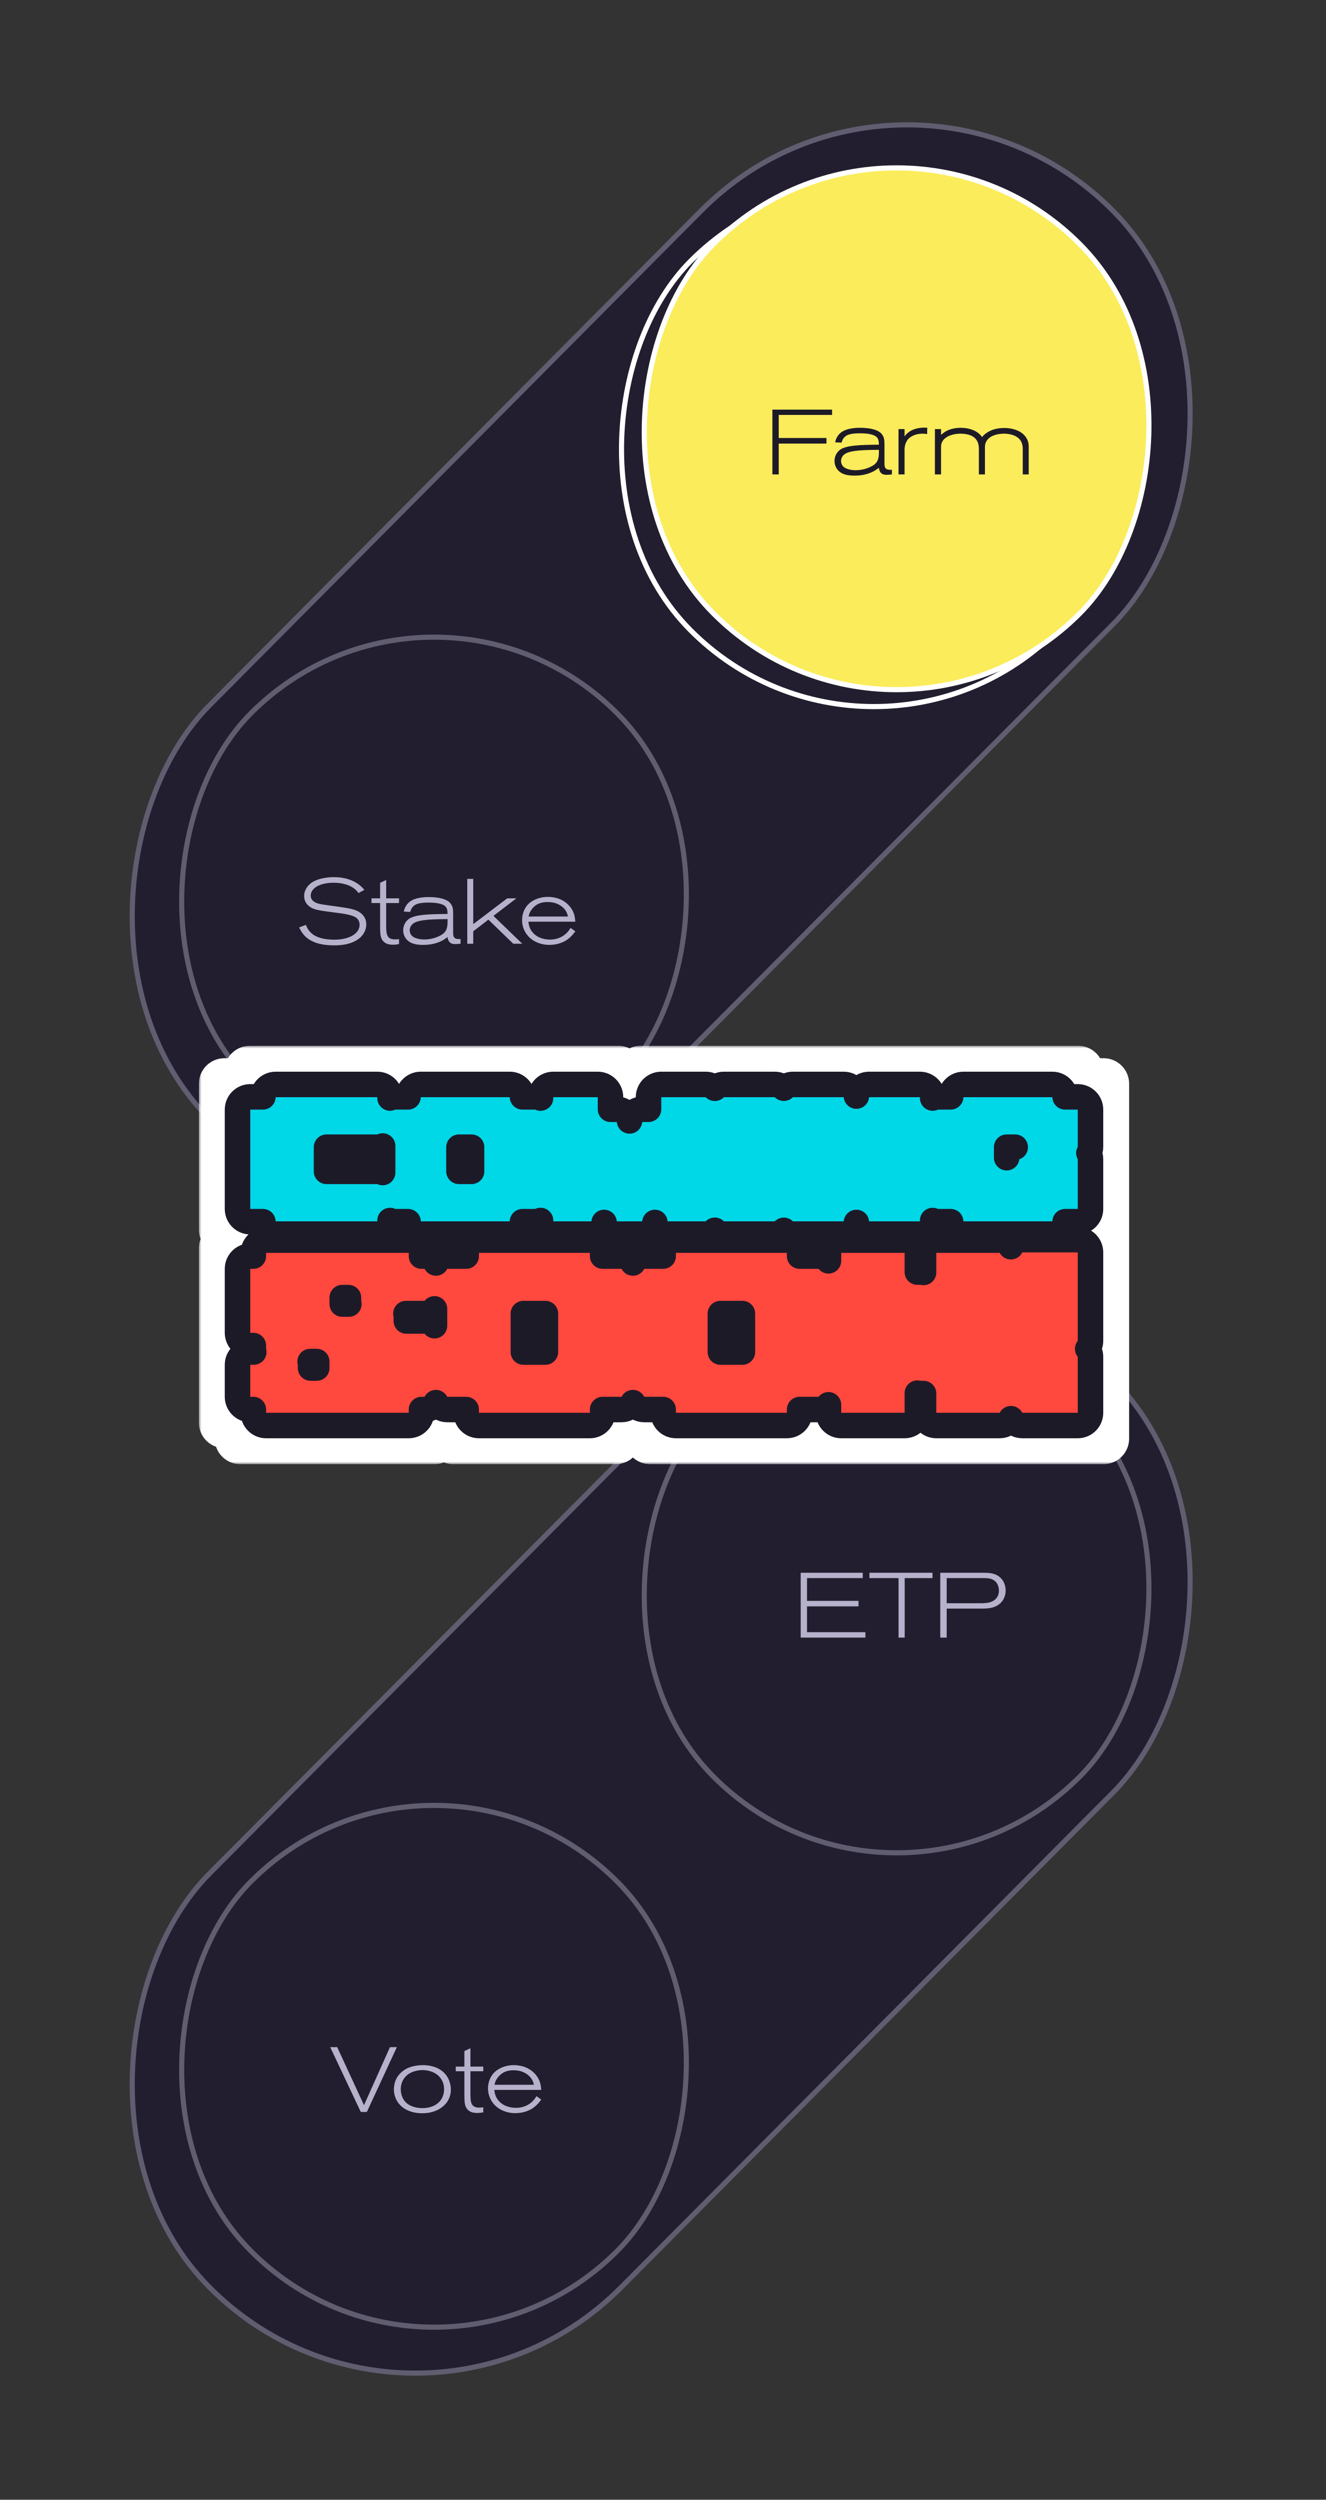 <svg width="260" height="490" viewBox="0 0 260 490" fill="none" xmlns="http://www.w3.org/2000/svg">
<rect x="0" y="0" width="260" height="490" fill="#333333" stroke="none"/>
<rect y="0.709" width="114.441" height="251.194" rx="57.221" transform="matrix(0.705 0.709 -0.705 0.709 178.348 0.206)" fill="#221E2F" stroke="#615D71"/>
<rect y="0.709" width="102.009" height="102.009" rx="51.005" transform="matrix(0.705 0.709 -0.705 0.709 171.843 14.539)" stroke="white"/>
<rect y="0.709" width="102.009" height="102.009" rx="51.005" transform="matrix(0.705 0.709 -0.705 0.709 176.302 11.22)" fill="#FBEC5B" stroke="white"/>
<path d="M163.151 81.336V80.292H151.451V93H152.693V86.952H162.053V85.854H152.693V81.336H163.151ZM174.883 93V92.082C174.451 92.1 173.785 92.136 173.551 91.65C173.425 91.398 173.425 91.056 173.425 90.804V86.97C173.425 86.25 173.353 85.602 172.831 85.008C172.183 84.288 170.779 83.856 168.601 83.856C168.331 83.856 166.567 83.838 165.361 84.486C164.137 85.134 163.867 86.232 163.741 86.7L165.001 86.772C165.127 86.394 165.235 86.07 165.505 85.782C165.667 85.602 165.865 85.44 166.045 85.35C166.549 85.08 167.359 84.936 168.655 84.936C170.311 84.936 171.571 85.206 172.021 85.818C172.309 86.232 172.327 86.7 172.327 87.168C168.727 87.204 166.027 87.258 164.749 88.14C164.047 88.644 163.633 89.472 163.633 90.336C163.633 90.642 163.669 91.398 164.227 92.064C165.055 93.09 166.369 93.234 167.611 93.234C169.465 93.234 170.725 92.694 171.355 92.352C171.679 92.172 172.039 91.92 172.327 91.704C172.363 91.848 172.417 92.622 173.047 92.928C173.191 93 173.425 93.072 173.803 93.072C174.181 93.072 174.523 93.036 174.883 93ZM172.327 88.176C172.345 88.86 172.363 89.778 172.003 90.408C171.697 90.966 171.175 91.254 170.977 91.362C169.663 92.1 168.259 92.172 167.755 92.172C167.647 92.172 166.135 92.172 165.379 91.488C164.965 91.092 164.911 90.552 164.911 90.372C164.911 89.922 165.091 89.616 165.181 89.472C165.577 88.914 166.207 88.608 167.521 88.41C168.637 88.248 169.933 88.194 172.327 88.176ZM181.812 83.838C181.308 83.82 179.472 83.676 178.05 84.81C177.672 85.098 177.474 85.404 177.366 85.548V84.108H176.178V93H177.366V88.032C177.366 87.942 177.402 87.492 177.492 87.168C177.546 87.006 177.726 86.448 178.104 86.034C178.5 85.62 179.436 85.008 180.876 85.008C181.182 85.008 181.488 85.044 181.794 85.08L181.812 83.838ZM201.711 93V87.744C201.711 87.24 201.693 86.844 201.513 86.376C201.153 85.422 200.415 84.9 200.127 84.72C198.903 83.928 197.319 83.892 196.941 83.892C195.087 83.892 193.989 84.468 193.359 84.918C192.891 85.26 192.747 85.44 192.567 85.692C192.477 85.548 192.243 85.224 191.865 84.918C190.605 83.91 188.841 83.856 188.427 83.856C188.013 83.856 186.375 83.874 185.133 84.756C184.917 84.9 184.719 85.08 184.521 85.242V84.108H183.315V93H184.521V87.798C184.521 87.078 184.593 86.862 184.791 86.52C185.457 85.368 187.131 85.008 188.319 85.008C189.579 85.008 191.145 85.314 191.703 86.664C191.847 87.042 191.937 87.33 191.937 88.086V93H193.125V87.708C193.125 87.258 193.179 86.88 193.431 86.466C194.277 85.008 196.617 85.008 196.833 85.008C197.103 85.008 199.497 84.99 200.271 86.646C200.541 87.222 200.541 87.834 200.541 88.032V93H201.711Z" fill="#1D1A28"/>
<rect y="0.709" width="102.009" height="102.009" rx="51.005" transform="matrix(0.705 0.709 -0.705 0.709 85.601 103.206)" stroke="#615D71"/>
<path d="M71.822 181.206C71.822 179.946 71.066 178.992 69.931 178.506C68.816 178.02 67.052 177.84 64.279 177.444C63.074 177.282 62.462 177.192 61.922 176.94C61.669 176.814 60.931 176.472 60.931 175.572C60.931 175.14 61.093 174.798 61.166 174.672C61.382 174.294 61.742 173.988 62.102 173.772C63.361 173.034 65.035 173.034 65.395 173.034C66.998 173.034 68.743 173.394 69.913 174.582C70.04 174.726 70.183 174.906 70.291 175.05L71.444 174.438C71.299 174.258 71.029 173.934 70.579 173.556C68.671 171.99 66.26 171.936 65.486 171.936C64.207 171.936 62.587 172.17 61.453 172.8C60.428 173.376 59.636 174.402 59.636 175.626C59.636 177.102 60.715 177.768 61.148 177.984C61.886 178.362 62.894 178.488 63.703 178.614C64.46 178.722 65.234 178.812 66.007 178.92C66.944 179.046 69.103 179.28 69.913 179.946C70.129 180.126 70.507 180.54 70.507 181.278C70.507 182.214 69.931 182.898 69.157 183.366C67.754 184.194 66.007 184.194 65.522 184.194C63.505 184.194 62.227 183.744 61.489 183.258C60.499 182.592 60.139 181.71 59.977 181.296L58.645 181.8C58.969 182.394 59.239 182.916 59.725 183.42C61.309 185.112 63.974 185.238 64.513 185.274C64.891 185.292 65.251 185.31 65.612 185.31C68.725 185.31 70.436 184.248 71.228 183.096C71.749 182.322 71.822 181.566 71.822 181.206ZM78.239 185.058V184.086C77.987 184.104 77.717 184.14 77.447 184.14C76.817 184.14 76.439 183.96 76.241 183.78C75.755 183.294 75.719 182.574 75.719 181.242V177.012H78.239V176.094H75.719V172.494L74.531 173.052V176.094H72.839V177.012H74.531V181.458C74.531 182.88 74.567 183.636 74.945 184.23C75.413 184.986 76.223 185.184 77.051 185.184C77.537 185.184 77.771 185.13 78.239 185.058ZM90.308 184.986V184.068C89.876 184.086 89.21 184.122 88.975 183.636C88.85 183.384 88.85 183.042 88.85 182.79V178.956C88.85 178.236 88.778 177.588 88.255 176.994C87.608 176.274 86.204 175.842 84.025 175.842C83.755 175.842 81.992 175.824 80.785 176.472C79.561 177.12 79.291 178.218 79.165 178.686L80.425 178.758C80.552 178.38 80.659 178.056 80.93 177.768C81.091 177.588 81.29 177.426 81.469 177.336C81.974 177.066 82.784 176.922 84.079 176.922C85.736 176.922 86.996 177.192 87.445 177.804C87.734 178.218 87.751 178.686 87.751 179.154C84.151 179.19 81.451 179.244 80.174 180.126C79.472 180.63 79.058 181.458 79.058 182.322C79.058 182.628 79.094 183.384 79.651 184.05C80.48 185.076 81.793 185.22 83.035 185.22C84.889 185.22 86.15 184.68 86.779 184.338C87.103 184.158 87.463 183.906 87.751 183.69C87.787 183.834 87.841 184.608 88.472 184.914C88.615 184.986 88.85 185.058 89.228 185.058C89.606 185.058 89.948 185.022 90.308 184.986ZM87.751 180.162C87.769 180.846 87.787 181.764 87.427 182.394C87.121 182.952 86.6 183.24 86.401 183.348C85.088 184.086 83.683 184.158 83.18 184.158C83.072 184.158 81.559 184.158 80.803 183.474C80.389 183.078 80.335 182.538 80.335 182.358C80.335 181.908 80.516 181.602 80.606 181.458C81.001 180.9 81.632 180.594 82.945 180.396C84.061 180.234 85.358 180.18 87.751 180.162ZM102.403 184.986L96.751 179.532L101.251 176.094H99.451L92.791 181.152V172.278H91.621V184.986H92.791V182.556L95.761 180.27L100.639 184.986H102.403ZM112.809 182.556L111.873 181.89C111.693 182.178 111.621 182.286 111.513 182.43C110.271 184.032 108.579 184.176 107.841 184.176C105.681 184.176 103.773 182.97 103.611 180.666H112.809C112.719 179.676 112.611 179.244 112.395 178.758C112.089 178.056 111.657 177.588 111.441 177.372C110.019 175.914 108.111 175.806 107.445 175.806C105.573 175.806 104.313 176.598 103.791 177.066C102.855 177.876 102.369 179.118 102.369 180.342C102.369 181.962 103.161 183.42 104.475 184.284C105.771 185.148 107.175 185.22 107.715 185.22C109.353 185.22 110.505 184.644 111.027 184.32C111.999 183.69 112.557 182.898 112.809 182.556ZM111.369 179.658H103.647C103.737 179.19 103.827 179.01 103.935 178.776C104.043 178.578 104.277 178.164 104.727 177.75C105.483 177.048 106.347 176.814 107.355 176.814C108.651 176.814 109.389 177.192 109.857 177.48C110.667 178.002 111.171 178.704 111.369 179.658Z" fill="#B6B2CC"/>
<rect y="0.709" width="114.441" height="251.194" rx="57.221" transform="matrix(0.705 0.709 -0.705 0.709 178.348 229.206)" fill="#221E2F" stroke="#615D71"/>
<rect y="0.709" width="102.009" height="102.009" rx="51.005" transform="matrix(0.705 0.709 -0.705 0.709 176.302 239.22)" stroke="#615D71"/>
<path d="M169.687 321V319.938H158.239V314.88H168.337V313.8H158.239V309.336H169.165V308.292H156.997V321H169.687ZM182.845 309.336V308.292H170.479V309.336H176.185V321H177.391V309.336H182.845ZM197.182 311.766C197.182 310.686 196.75 309.966 196.516 309.66C196.444 309.552 196.21 309.282 195.922 309.048C194.986 308.346 193.924 308.292 192.808 308.292H184.366V321H185.626V315.312H192.52C193.672 315.312 194.914 315.24 195.886 314.484C197.092 313.566 197.182 312.27 197.182 311.766ZM195.868 311.766C195.868 312.684 195.472 313.206 195.184 313.476C194.356 314.268 193.132 314.268 192.088 314.268H185.626V309.336H192.934C193.636 309.336 194.356 309.39 194.95 309.804C195.796 310.398 195.868 311.496 195.868 311.766Z" fill="#B6B2CC"/>
<rect y="0.709" width="102.009" height="102.009" rx="51.005" transform="matrix(0.705 0.709 -0.705 0.709 85.601 332.206)" stroke="#615D71"/>
<path d="M77.817 401.278H76.467L71.373 412.654L66.117 401.278H64.749L70.743 413.986H71.931L77.817 401.278ZM88.408 409.612C88.408 408.946 88.228 407.218 86.752 406.012C85.366 404.878 83.584 404.824 83.044 404.806C81.532 404.788 80.344 405.184 79.84 405.436C79.354 405.67 78.076 406.408 77.518 407.92C77.266 408.622 77.23 409.288 77.23 409.54C77.23 410.008 77.302 411.052 78.004 412.078C79.084 413.644 80.794 414.004 81.388 414.112C82.036 414.238 82.54 414.238 82.792 414.238C85.546 414.238 87.04 412.924 87.67 412.024C88.336 411.034 88.408 410.062 88.408 409.612ZM87.076 409.54C87.076 409.954 87.022 410.98 86.248 411.88C85.078 413.212 83.314 413.23 82.774 413.23C81.532 413.23 80.092 412.834 79.3 411.79C78.634 410.944 78.58 409.9 78.58 409.558C78.58 407.812 79.588 406.894 80.128 406.534C81.136 405.868 82.378 405.778 82.738 405.778C83.314 405.76 85.744 405.85 86.734 407.938C86.968 408.424 87.076 408.982 87.076 409.54ZM94.762 414.058V413.086C94.51 413.104 94.24 413.14 93.97 413.14C93.34 413.14 92.962 412.96 92.764 412.78C92.278 412.294 92.242 411.574 92.242 410.242V406.012H94.762V405.094H92.242V401.494L91.054 402.052V405.094H89.362V406.012H91.054V410.458C91.054 411.88 91.09 412.636 91.468 413.23C91.936 413.986 92.746 414.184 93.574 414.184C94.06 414.184 94.294 414.13 94.762 414.058ZM106.129 411.556L105.193 410.89C105.013 411.178 104.941 411.286 104.833 411.43C103.591 413.032 101.899 413.176 101.161 413.176C99.001 413.176 97.093 411.97 96.931 409.666H106.129C106.039 408.676 105.931 408.244 105.715 407.758C105.409 407.056 104.977 406.588 104.761 406.372C103.339 404.914 101.431 404.806 100.765 404.806C98.893 404.806 97.633 405.598 97.111 406.066C96.175 406.876 95.689 408.118 95.689 409.342C95.689 410.962 96.481 412.42 97.795 413.284C99.091 414.148 100.495 414.22 101.035 414.22C102.673 414.22 103.825 413.644 104.347 413.32C105.319 412.69 105.877 411.898 106.129 411.556ZM104.689 408.658H96.967C97.057 408.19 97.147 408.01 97.255 407.776C97.363 407.578 97.597 407.164 98.047 406.75C98.803 406.048 99.667 405.814 100.675 405.814C101.971 405.814 102.709 406.192 103.177 406.48C103.987 407.002 104.491 407.704 104.689 408.658Z" fill="#B6B2CC"/>
<mask id="path-12-outside-1" maskUnits="userSpaceOnUse" x="39" y="205" width="183" height="82" fill="black">
<rect fill="white" x="39" y="205" width="183" height="82"/>
<path fill-rule="evenodd" clip-rule="evenodd" d="M77.529 236.975H82.51V239.408H99.945V236.975H104.927V217.504H99.945V215.07H82.51V217.504H77.529V236.975ZM87.492 232.107H94.964V222.372H87.492V232.107ZM54.052 215.07V217.504H49.07V236.975H54.052V239.408H73.978V232.107H61.524V222.372H73.978V215.07H54.052ZM47.107 241.031H44V212.434H48.981V210H121.263V214.868H125.604V210H211.413V212.434H216.394V282H159.874H159.356H127.464V278.866H120.732V282H88.839V278.866H85.214V282H47.107V278.866H44V244.663H47.107V241.031ZM87.695 248.72V273.795H93.91V276.93H115.661V273.795H121.876V248.72H115.661V245.585H93.91V248.72H87.695ZM126.32 248.72V273.795H132.535V276.93H154.286V273.795H160.501V248.72H154.286V245.585H132.535V248.72H126.32ZM164.945 245.585V276.93H177.374V264.392H180.481V270.661H183.589V276.93H196.018V245.585H183.589V258.123H180.481V251.854H177.374V245.585H164.945ZM200.448 245.493V262.825H211.324V245.493H200.448ZM200.448 265.959V276.93H211.324V265.959H200.448ZM188.908 236.975V239.408H206.342V236.975H211.324V227.239H199.867V229.673H202.357V232.107H194.885V222.372H202.357V224.806H211.324V217.504H206.342V215.07H188.908V217.504H183.926V236.975H188.908ZM180.375 239.408V215.07H170.412V224.806H167.921V219.938H165.431V215.07H155.468V239.408H165.431V229.673H167.921V234.541H170.412V239.408H180.375ZM138.377 239.408V215.07H129.66V219.938H125.924V224.806H120.942V219.938H117.206V215.07H108.489V239.408H115.961V234.541H118.452V236.975H120.942V239.408H125.924V236.975H128.415V234.541H130.905V239.408H138.377ZM83.251 254.988V248.72H80.144V245.585H52.178V248.72H49.07V261.257H52.178V264.392H64.607V270.661H58.392V267.526H49.07V273.795H52.178V276.93H80.144V273.795H83.251V261.436H77.169V258.123H64.607V251.854H70.822V254.988H83.251ZM141.951 215.07V239.408H151.914V215.07H141.951ZM109.446 267.526H100.124V254.988H109.446V267.526ZM148.071 267.526V254.988H138.749V267.526H148.071Z"/>
</mask>
<path fill-rule="evenodd" clip-rule="evenodd" d="M77.529 236.975H82.51V239.408H99.945V236.975H104.927V217.504H99.945V215.07H82.51V217.504H77.529V236.975ZM87.492 232.107H94.964V222.372H87.492V232.107ZM54.052 215.07V217.504H49.07V236.975H54.052V239.408H73.978V232.107H61.524V222.372H73.978V215.07H54.052ZM47.107 241.031H44V212.434H48.981V210H121.263V214.868H125.604V210H211.413V212.434H216.394V282H159.874H159.356H127.464V278.866H120.732V282H88.839V278.866H85.214V282H47.107V278.866H44V244.663H47.107V241.031ZM87.695 248.72V273.795H93.91V276.93H115.661V273.795H121.876V248.72H115.661V245.585H93.91V248.72H87.695ZM126.32 248.72V273.795H132.535V276.93H154.286V273.795H160.501V248.72H154.286V245.585H132.535V248.72H126.32ZM164.945 245.585V276.93H177.374V264.392H180.481V270.661H183.589V276.93H196.018V245.585H183.589V258.123H180.481V251.854H177.374V245.585H164.945ZM200.448 245.493V262.825H211.324V245.493H200.448ZM200.448 265.959V276.93H211.324V265.959H200.448ZM188.908 236.975V239.408H206.342V236.975H211.324V227.239H199.867V229.673H202.357V232.107H194.885V222.372H202.357V224.806H211.324V217.504H206.342V215.07H188.908V217.504H183.926V236.975H188.908ZM180.375 239.408V215.07H170.412V224.806H167.921V219.938H165.431V215.07H155.468V239.408H165.431V229.673H167.921V234.541H170.412V239.408H180.375ZM138.377 239.408V215.07H129.66V219.938H125.924V224.806H120.942V219.938H117.206V215.07H108.489V239.408H115.961V234.541H118.452V236.975H120.942V239.408H125.924V236.975H128.415V234.541H130.905V239.408H138.377ZM83.251 254.988V248.72H80.144V245.585H52.178V248.72H49.07V261.257H52.178V264.392H64.607V270.661H58.392V267.526H49.07V273.795H52.178V276.93H80.144V273.795H83.251V261.436H77.169V258.123H64.607V251.854H70.822V254.988H83.251ZM141.951 215.07V239.408H151.914V215.07H141.951ZM109.446 267.526H100.124V254.988H109.446V267.526ZM148.071 267.526V254.988H138.749V267.526H148.071Z" fill="white"/>
<path fill-rule="evenodd" clip-rule="evenodd" d="M77.529 236.975H82.51V239.408H99.945V236.975H104.927V217.504H99.945V215.07H82.51V217.504H77.529V236.975ZM87.492 232.107H94.964V222.372H87.492V232.107ZM54.052 215.07V217.504H49.07V236.975H54.052V239.408H73.978V232.107H61.524V222.372H73.978V215.07H54.052ZM47.107 241.031H44V212.434H48.981V210H121.263V214.868H125.604V210H211.413V212.434H216.394V282H159.874H159.356H127.464V278.866H120.732V282H88.839V278.866H85.214V282H47.107V278.866H44V244.663H47.107V241.031ZM87.695 248.72V273.795H93.91V276.93H115.661V273.795H121.876V248.72H115.661V245.585H93.91V248.72H87.695ZM126.32 248.72V273.795H132.535V276.93H154.286V273.795H160.501V248.72H154.286V245.585H132.535V248.72H126.32ZM164.945 245.585V276.93H177.374V264.392H180.481V270.661H183.589V276.93H196.018V245.585H183.589V258.123H180.481V251.854H177.374V245.585H164.945ZM200.448 245.493V262.825H211.324V245.493H200.448ZM200.448 265.959V276.93H211.324V265.959H200.448ZM188.908 236.975V239.408H206.342V236.975H211.324V227.239H199.867V229.673H202.357V232.107H194.885V222.372H202.357V224.806H211.324V217.504H206.342V215.07H188.908V217.504H183.926V236.975H188.908ZM180.375 239.408V215.07H170.412V224.806H167.921V219.938H165.431V215.07H155.468V239.408H165.431V229.673H167.921V234.541H170.412V239.408H180.375ZM138.377 239.408V215.07H129.66V219.938H125.924V224.806H120.942V219.938H117.206V215.07H108.489V239.408H115.961V234.541H118.452V236.975H120.942V239.408H125.924V236.975H128.415V234.541H130.905V239.408H138.377ZM83.251 254.988V248.72H80.144V245.585H52.178V248.72H49.07V261.257H52.178V264.392H64.607V270.661H58.392V267.526H49.07V273.795H52.178V276.93H80.144V273.795H83.251V261.436H77.169V258.123H64.607V251.854H70.822V254.988H83.251ZM141.951 215.07V239.408H151.914V215.07H141.951ZM109.446 267.526H100.124V254.988H109.446V267.526ZM148.071 267.526V254.988H138.749V267.526H148.071Z" stroke="white" stroke-width="10" stroke-linecap="round" stroke-linejoin="round" mask="url(#path-12-outside-1)"/>
<path d="M73.978 224.872C74.353 224.872 74.709 224.789 75.029 224.641V229.838C74.709 229.69 74.353 229.607 73.978 229.607H64.024V224.872H73.978ZM76.478 215.235V215.07C76.478 213.69 75.358 212.57 73.978 212.57H54.052C52.693 212.57 51.588 213.654 51.553 215.004H49.07C47.69 215.004 46.57 216.124 46.57 217.504V236.975C46.57 238.355 47.69 239.475 49.07 239.475H51.553C51.588 240.825 52.693 241.908 54.052 241.908H73.978C75.358 241.908 76.478 240.789 76.478 239.408V239.244C76.797 239.392 77.153 239.475 77.529 239.475H80.011C80.046 240.825 81.152 241.908 82.51 241.908H99.945C101.304 241.908 102.409 240.825 102.444 239.475H104.927C105.306 239.475 105.666 239.39 105.989 239.238V239.408C105.989 240.789 107.108 241.908 108.489 241.908H115.961C117.269 241.908 118.342 240.905 118.452 239.625C118.562 240.905 119.635 241.908 120.942 241.908H125.924C127.231 241.908 128.305 240.905 128.415 239.625C128.525 240.905 129.598 241.908 130.905 241.908H138.377C139.077 241.908 139.71 241.621 140.164 241.157C140.618 241.621 141.251 241.908 141.951 241.908H151.914C152.609 241.908 153.238 241.625 153.691 241.167C154.144 241.625 154.773 241.908 155.468 241.908H165.431C166.738 241.908 167.811 240.905 167.921 239.625C168.031 240.905 169.104 241.908 170.412 241.908H180.375C181.756 241.908 182.875 240.789 182.875 239.408V239.244C183.194 239.392 183.551 239.475 183.926 239.475H186.408C186.443 240.825 187.549 241.908 188.907 241.908H206.342C207.701 241.908 208.807 240.825 208.842 239.475H211.324C212.705 239.475 213.824 238.355 213.824 236.975V227.239C213.824 226.798 213.709 226.383 213.508 226.023C213.709 225.662 213.824 225.247 213.824 224.806V217.504C213.824 216.124 212.705 215.004 211.324 215.004H208.842C208.807 213.654 207.701 212.57 206.342 212.57H188.907C187.549 212.57 186.443 213.654 186.408 215.004H183.926C183.551 215.004 183.194 215.087 182.875 215.235V215.07C182.875 213.69 181.756 212.57 180.375 212.57H170.412C169.104 212.57 168.031 213.574 167.921 214.853C167.811 213.574 166.738 212.57 165.431 212.57H155.468C154.773 212.57 154.144 212.854 153.691 213.312C153.238 212.854 152.609 212.57 151.914 212.57H141.951C141.251 212.57 140.618 212.858 140.164 213.322C139.71 212.858 139.077 212.57 138.377 212.57H129.66C128.279 212.57 127.16 213.69 127.16 215.07V217.438H125.924C124.616 217.438 123.543 218.442 123.433 219.721C123.323 218.442 122.25 217.438 120.942 217.438H119.706V215.07C119.706 213.69 118.587 212.57 117.206 212.57H108.489C107.108 212.57 105.989 213.69 105.989 215.07V215.241C105.666 215.089 105.306 215.004 104.927 215.004H102.444C102.409 213.654 101.304 212.57 99.945 212.57H82.51C81.152 212.57 80.046 213.654 80.011 215.004H77.529C77.153 215.004 76.797 215.087 76.478 215.235ZM199.062 224.872C198.169 225.175 197.503 225.969 197.385 226.933V224.872H199.062ZM92.464 229.607H89.992V224.872H92.464V229.607Z" fill="#00D7E7" stroke="#1D1A28" stroke-width="5" stroke-linecap="round" stroke-linejoin="round"/>
<path d="M83.251 257.489C84.036 257.489 84.737 257.127 85.195 256.56V259.865C84.737 259.299 84.036 258.937 83.251 258.937H79.669V258.123C79.669 257.904 79.641 257.691 79.588 257.489H83.251ZM85.473 247.573C85.057 246.769 84.218 246.22 83.251 246.22H82.644V245.585C82.644 244.205 81.524 243.085 80.144 243.085H52.178C50.797 243.085 49.678 244.205 49.678 245.585V246.22H49.07C47.69 246.22 46.57 247.339 46.57 248.72V261.257C46.57 262.638 47.69 263.757 49.07 263.757H49.678V264.392C49.678 264.611 49.706 264.824 49.759 265.026H49.07C47.69 265.026 46.57 266.146 46.57 267.526V273.795C46.57 275.176 47.69 276.295 49.07 276.295H49.678V276.93C49.678 278.31 50.797 279.43 52.178 279.43H80.144C81.524 279.43 82.644 278.31 82.644 276.93V276.295H83.251C84.218 276.295 85.057 275.746 85.473 274.942C85.889 275.746 86.728 276.295 87.695 276.295H91.41V276.93C91.41 278.31 92.529 279.43 93.91 279.43H115.661C117.042 279.43 118.161 278.31 118.161 276.93V276.295H121.876C122.843 276.295 123.682 275.746 124.098 274.942C124.513 275.746 125.353 276.295 126.32 276.295H130.035V276.93C130.035 278.31 131.154 279.43 132.535 279.43H154.286C155.667 279.43 156.786 278.31 156.786 276.93V276.295H160.5C161.286 276.295 161.986 275.933 162.445 275.367V276.93C162.445 278.31 163.564 279.43 164.945 279.43H177.374C178.755 279.43 179.874 278.31 179.874 276.93V273.086C180.068 273.135 180.272 273.161 180.481 273.161H181.089V276.93C181.089 278.31 182.208 279.43 183.589 279.43H196.018C196.98 279.43 197.815 278.886 198.233 278.09C198.651 278.886 199.486 279.43 200.448 279.43H211.324C212.705 279.43 213.824 278.31 213.824 276.93V265.959C213.824 265.366 213.617 264.821 213.272 264.392C213.617 263.963 213.824 263.418 213.824 262.825V245.493C213.824 244.112 212.705 242.993 211.324 242.993H200.448C199.467 242.993 198.618 243.558 198.209 244.38C197.783 243.608 196.962 243.085 196.018 243.085H183.589C182.208 243.085 181.089 244.205 181.089 245.585V249.428C180.894 249.38 180.691 249.354 180.481 249.354H179.874V245.585C179.874 244.205 178.755 243.085 177.374 243.085H164.945C163.564 243.085 162.445 244.205 162.445 245.585V247.148C161.986 246.582 161.286 246.22 160.5 246.22H156.786V245.585C156.786 244.205 155.667 243.085 154.286 243.085H132.535C131.154 243.085 130.035 244.205 130.035 245.585V246.22H126.32C125.353 246.22 124.513 246.769 124.098 247.573C123.682 246.769 122.843 246.22 121.876 246.22H118.161V245.585C118.161 244.205 117.042 243.085 115.661 243.085H93.91C92.529 243.085 91.41 244.205 91.41 245.585V246.22H87.695C86.728 246.22 85.889 246.769 85.473 247.573ZM60.892 267.526C60.892 267.307 60.864 267.094 60.811 266.892H62.107V268.161H60.892V267.526ZM68.322 254.989C68.322 255.208 68.35 255.42 68.403 255.623H67.107V254.354H68.322V254.989ZM106.946 265.026H102.624V257.489H106.946V265.026ZM145.571 265.026H141.249V257.489H145.571V265.026Z" fill="#FF483E" stroke="#1D1A28" stroke-width="5" stroke-linecap="round" stroke-linejoin="round"/>
</svg>
